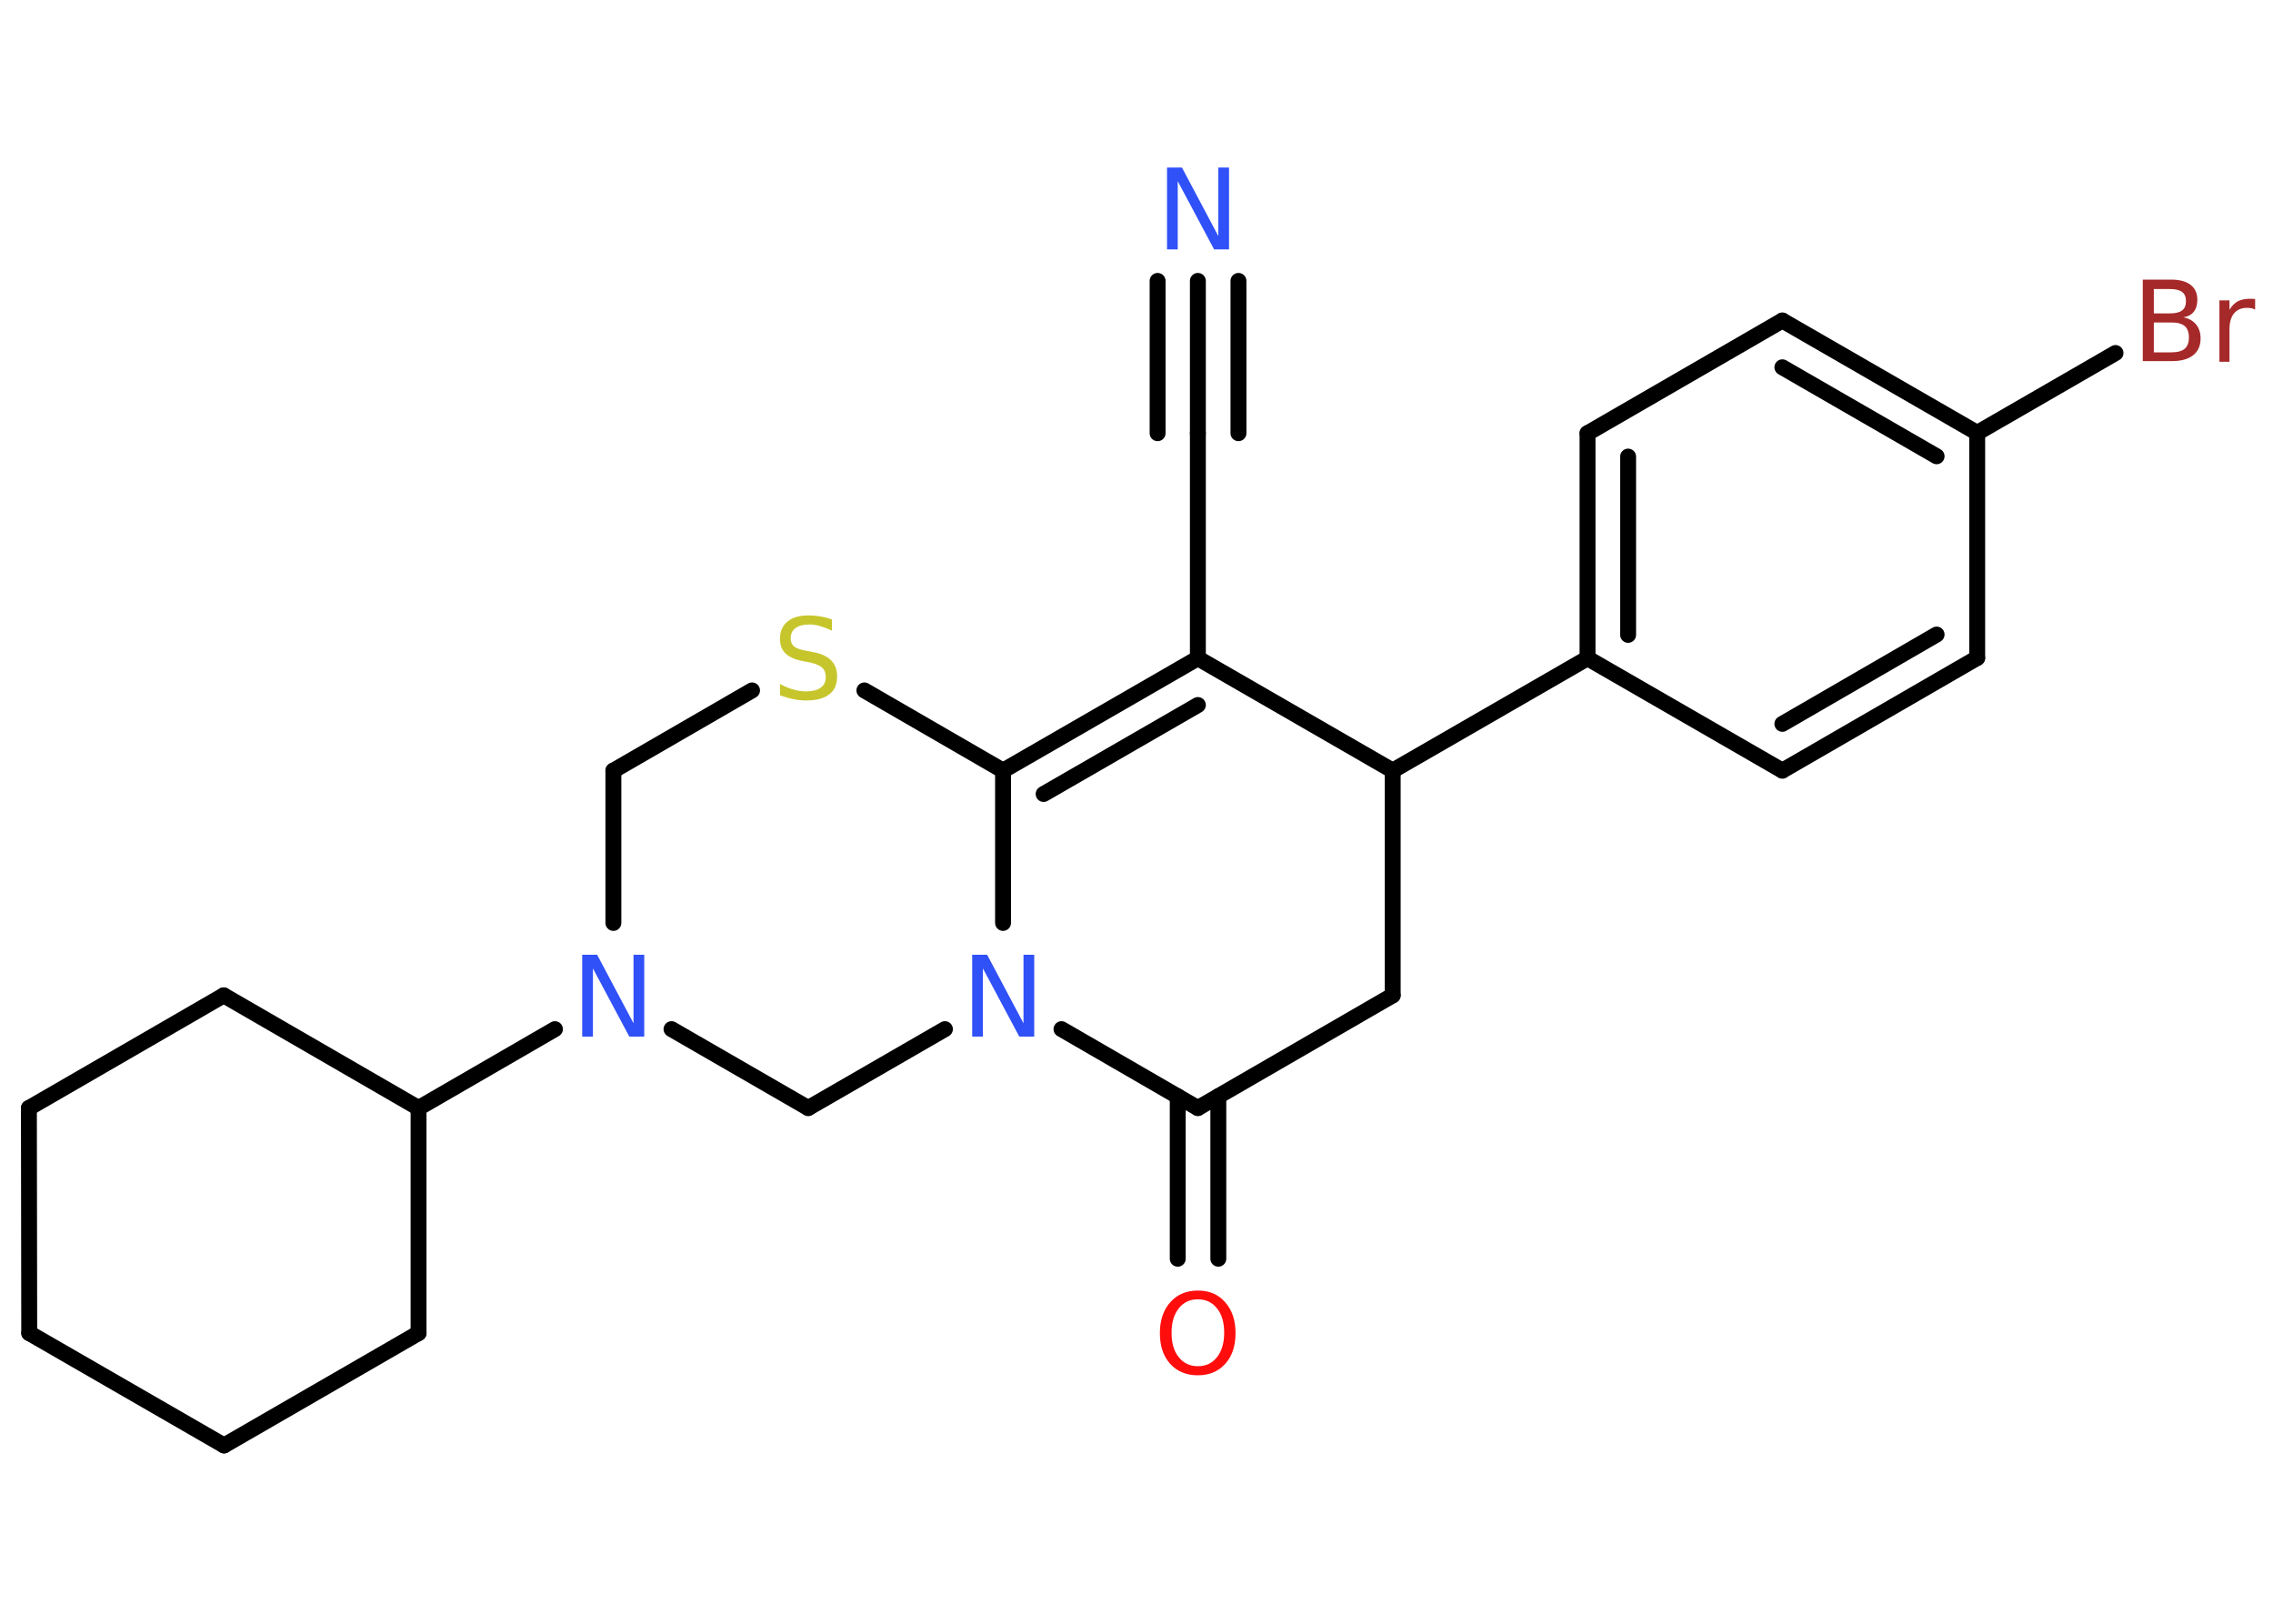 <?xml version='1.0' encoding='UTF-8'?>
<!DOCTYPE svg PUBLIC "-//W3C//DTD SVG 1.1//EN" "http://www.w3.org/Graphics/SVG/1.1/DTD/svg11.dtd">
<svg version='1.2' xmlns='http://www.w3.org/2000/svg' xmlns:xlink='http://www.w3.org/1999/xlink' width='70.0mm' height='50.0mm' viewBox='0 0 70.0 50.0'>
  <desc>Generated by the Chemistry Development Kit (http://github.com/cdk)</desc>
  <g stroke-linecap='round' stroke-linejoin='round' stroke='#000000' stroke-width='.49' fill='#3050F8'>
    <rect x='.0' y='.0' width='70.0' height='50.0' fill='#FFFFFF' stroke='none'/>
    <g id='mol1' class='mol'>
      <g id='mol1bnd1' class='bond'>
        <line x1='36.89' y1='8.65' x2='36.89' y2='13.34'/>
        <line x1='38.14' y1='8.65' x2='38.14' y2='13.34'/>
        <line x1='35.65' y1='8.65' x2='35.65' y2='13.34'/>
      </g>
      <line id='mol1bnd2' class='bond' x1='36.89' y1='13.34' x2='36.89' y2='20.27'/>
      <g id='mol1bnd3' class='bond'>
        <line x1='36.89' y1='20.27' x2='30.89' y2='23.73'/>
        <line x1='36.89' y1='21.71' x2='32.14' y2='24.45'/>
      </g>
      <line id='mol1bnd4' class='bond' x1='30.89' y1='23.73' x2='26.62' y2='21.26'/>
      <line id='mol1bnd5' class='bond' x1='23.16' y1='21.26' x2='18.89' y2='23.73'/>
      <line id='mol1bnd6' class='bond' x1='18.89' y1='23.73' x2='18.89' y2='28.42'/>
      <line id='mol1bnd7' class='bond' x1='17.09' y1='31.69' x2='12.89' y2='34.12'/>
      <line id='mol1bnd8' class='bond' x1='12.89' y1='34.12' x2='6.89' y2='30.65'/>
      <line id='mol1bnd9' class='bond' x1='6.89' y1='30.65' x2='.89' y2='34.12'/>
      <line id='mol1bnd10' class='bond' x1='.89' y1='34.12' x2='.9' y2='41.05'/>
      <line id='mol1bnd11' class='bond' x1='.9' y1='41.05' x2='6.9' y2='44.51'/>
      <line id='mol1bnd12' class='bond' x1='6.9' y1='44.51' x2='12.89' y2='41.05'/>
      <line id='mol1bnd13' class='bond' x1='12.89' y1='34.12' x2='12.89' y2='41.05'/>
      <line id='mol1bnd14' class='bond' x1='20.68' y1='31.69' x2='24.89' y2='34.12'/>
      <line id='mol1bnd15' class='bond' x1='24.89' y1='34.12' x2='29.1' y2='31.69'/>
      <line id='mol1bnd16' class='bond' x1='30.89' y1='23.73' x2='30.89' y2='28.42'/>
      <line id='mol1bnd17' class='bond' x1='32.69' y1='31.69' x2='36.89' y2='34.12'/>
      <g id='mol1bnd18' class='bond'>
        <line x1='37.52' y1='33.76' x2='37.52' y2='38.76'/>
        <line x1='36.27' y1='33.76' x2='36.27' y2='38.76'/>
      </g>
      <line id='mol1bnd19' class='bond' x1='36.89' y1='34.12' x2='42.89' y2='30.65'/>
      <line id='mol1bnd20' class='bond' x1='42.89' y1='30.65' x2='42.89' y2='23.73'/>
      <line id='mol1bnd21' class='bond' x1='36.89' y1='20.27' x2='42.89' y2='23.73'/>
      <line id='mol1bnd22' class='bond' x1='42.89' y1='23.73' x2='48.89' y2='20.27'/>
      <g id='mol1bnd23' class='bond'>
        <line x1='48.89' y1='13.34' x2='48.89' y2='20.27'/>
        <line x1='50.14' y1='14.06' x2='50.14' y2='19.55'/>
      </g>
      <line id='mol1bnd24' class='bond' x1='48.89' y1='13.34' x2='54.89' y2='9.87'/>
      <g id='mol1bnd25' class='bond'>
        <line x1='60.89' y1='13.33' x2='54.89' y2='9.87'/>
        <line x1='59.64' y1='14.05' x2='54.89' y2='11.31'/>
      </g>
      <line id='mol1bnd26' class='bond' x1='60.89' y1='13.33' x2='65.15' y2='10.87'/>
      <line id='mol1bnd27' class='bond' x1='60.89' y1='13.33' x2='60.89' y2='20.26'/>
      <g id='mol1bnd28' class='bond'>
        <line x1='54.89' y1='23.73' x2='60.89' y2='20.26'/>
        <line x1='54.89' y1='22.29' x2='59.64' y2='19.54'/>
      </g>
      <line id='mol1bnd29' class='bond' x1='48.89' y1='20.27' x2='54.89' y2='23.73'/>
      <path id='mol1atm1' class='atom' d='M35.94 5.16h.46l1.12 2.11v-2.11h.33v2.52h-.46l-1.12 -2.1v2.1h-.33v-2.52z' stroke='none'/>
      <path id='mol1atm5' class='atom' d='M25.62 19.09v.33q-.19 -.09 -.36 -.14q-.17 -.05 -.33 -.05q-.28 .0 -.43 .11q-.15 .11 -.15 .31q.0 .17 .1 .25q.1 .09 .38 .14l.21 .04q.38 .07 .56 .26q.18 .18 .18 .49q.0 .37 -.24 .55q-.24 .19 -.72 .19q-.18 .0 -.38 -.04q-.2 -.04 -.42 -.12v-.35q.21 .12 .41 .17q.2 .06 .39 .06q.29 .0 .45 -.11q.16 -.11 .16 -.33q.0 -.19 -.11 -.29q-.11 -.1 -.37 -.16l-.21 -.04q-.38 -.07 -.55 -.24q-.17 -.16 -.17 -.45q.0 -.34 .23 -.53q.23 -.19 .65 -.19q.17 .0 .36 .03q.18 .03 .38 .1z' stroke='none' fill='#C6C62C'/>
      <path id='mol1atm7' class='atom' d='M17.93 29.4h.46l1.12 2.11v-2.11h.33v2.52h-.46l-1.12 -2.1v2.1h-.33v-2.52z' stroke='none'/>
      <path id='mol1atm15' class='atom' d='M29.94 29.4h.46l1.12 2.11v-2.11h.33v2.52h-.46l-1.12 -2.1v2.1h-.33v-2.52z' stroke='none'/>
      <path id='mol1atm17' class='atom' d='M36.89 40.01q-.37 .0 -.59 .28q-.22 .28 -.22 .75q.0 .48 .22 .75q.22 .28 .59 .28q.37 .0 .59 -.28q.22 -.28 .22 -.75q.0 -.48 -.22 -.75q-.22 -.28 -.59 -.28zM36.89 39.74q.53 .0 .84 .36q.32 .36 .32 .95q.0 .6 -.32 .95q-.32 .35 -.84 .35q-.53 .0 -.85 -.35q-.32 -.35 -.32 -.95q.0 -.59 .32 -.95q.32 -.36 .85 -.36z' stroke='none' fill='#FF0D0D'/>
      <path id='mol1atm24' class='atom' d='M66.33 9.92v.93h.54q.28 .0 .41 -.11q.13 -.11 .13 -.35q.0 -.24 -.13 -.35q-.13 -.11 -.41 -.11h-.54zM66.33 8.89v.76h.5q.25 .0 .37 -.09q.12 -.09 .12 -.29q.0 -.19 -.12 -.28q-.12 -.09 -.37 -.09h-.5zM65.99 8.61h.87q.39 .0 .6 .16q.21 .16 .21 .46q.0 .23 -.11 .37q-.11 .14 -.32 .17q.25 .05 .39 .22q.14 .17 .14 .43q.0 .34 -.23 .52q-.23 .18 -.65 .18h-.9v-2.52zM69.44 9.53q-.05 -.03 -.11 -.04q-.06 -.01 -.13 -.01q-.26 .0 -.4 .17q-.14 .17 -.14 .49v1.0h-.31v-1.89h.31v.29q.1 -.17 .25 -.26q.16 -.08 .38 -.08q.03 .0 .07 .0q.04 .0 .09 .01v.32z' stroke='none' fill='#A62929'/>
    </g>
  </g>
</svg>
